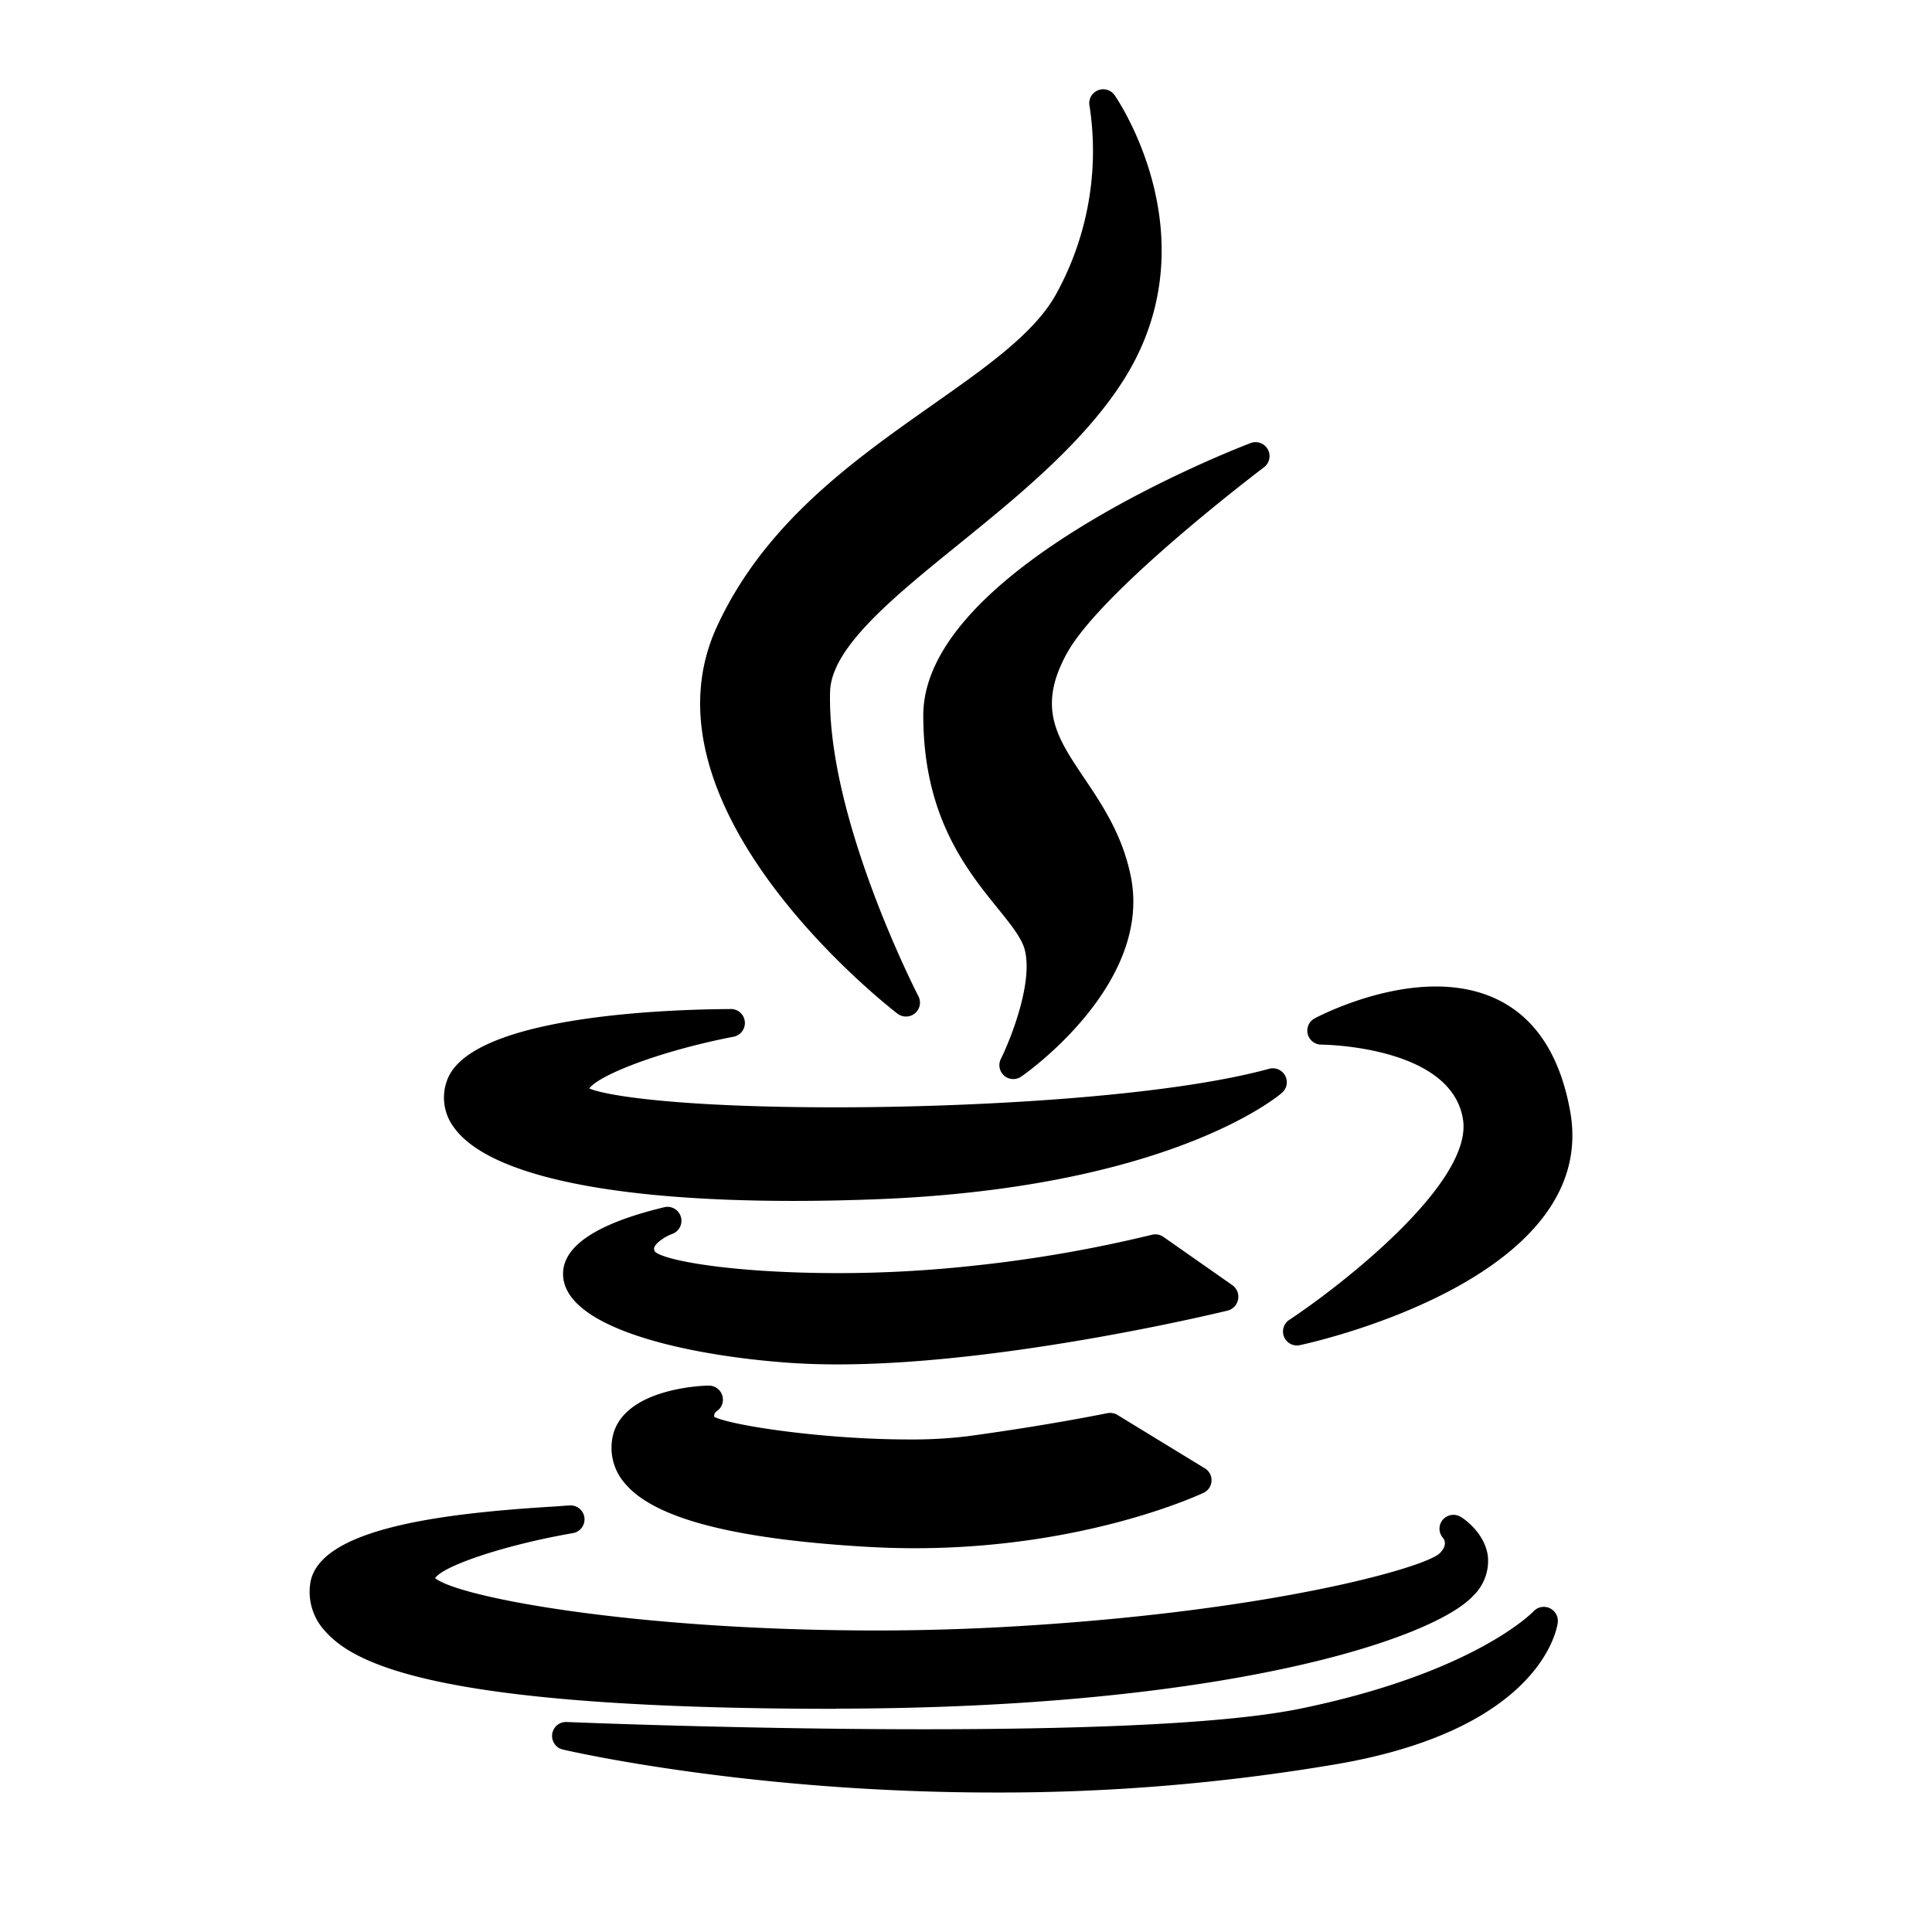 <svg id="Layer_1" data-name="Layer 1" xmlns="http://www.w3.org/2000/svg" viewBox="0 0 346 346"><path d="M167,72.51c-14.09,9.92-30.07,21.15-38.62,39.74-14.87,32.42,30.41,67.79,32.35,69.29a2.53,2.53,0,0,0,1.52.51,2.49,2.49,0,0,0,2.22-3.65c-.16-.31-16.42-31.89-15.81-54.54.21-7.88,11.25-16.83,22.94-26.31,10.71-8.68,22.84-18.51,29.94-30,15.59-25.33-1.74-50.23-1.91-50.48a2.5,2.5,0,0,0-4.49,2,53.1,53.1,0,0,1-6,33.6C185.3,59.63,176.82,65.6,167,72.51Z"/><path d="M226.37,83.68a2.5,2.5,0,0,0-2.4-4.33c-2.39.91-58.62,22.58-58.62,48.77,0,18.06,7.71,27.59,13.34,34.56,2.21,2.73,4.11,5.09,4.74,7.1,1.77,5.81-2.42,16.3-4.18,19.85a2.49,2.49,0,0,0,3.66,3.16c1-.67,23.63-16.69,19.57-36-1.51-7.33-5.12-12.7-8.3-17.43-4.93-7.33-8.49-12.62-3.09-22.4C197.42,105.56,226.08,83.9,226.37,83.68Z"/><path d="M80,193.66a8.86,8.86,0,0,0,1.32,8.28c6.09,8.46,27.68,13.13,60.8,13.13h0c4.49,0,9.22-.09,14.08-.27,52.94-1.89,72.58-18.39,73.39-19.09a2.5,2.5,0,0,0-2.3-4.3c-18.64,5.09-53.46,6.9-77.61,6.9-27,0-40.78-1.95-44.15-3.38,1.73-2.38,12.39-6.62,25.6-9.22a2.5,2.5,0,0,0-.48-5C122.89,180.76,84.05,181.38,80,193.66Z"/><path d="M257.15,176.67c-10.92,0-21.28,5.48-21.71,5.71a2.5,2.5,0,0,0,1.18,4.7c.23,0,23.29.19,25.38,13.37,1.85,11.36-21.82,29.78-31.1,35.92a2.5,2.5,0,0,0,1.38,4.59,2.31,2.31,0,0,0,.52-.06c2.2-.47,53.86-11.85,48.39-41.93C277.86,180.54,266.28,176.67,257.15,176.67Z"/><path d="M221.73,232.69a2.54,2.54,0,0,0-1-2.51l-12.38-8.67a2.52,2.52,0,0,0-2.08-.37,242.05,242.05,0,0,1-31.88,5.53A223.28,223.28,0,0,1,150.18,228c-18.8,0-31.09-2.21-32.88-3.83-.24-.46-.16-.66-.12-.78.33-.9,2.07-2,3.19-2.4a2.5,2.5,0,0,0-1.45-4.78c-12.43,3-18.5,7.19-18.06,12.46.79,9.34,22.43,14.14,40.73,15.41,2.63.18,5.47.27,8.45.27h0c30.42,0,69.43-9.54,69.82-9.64A2.53,2.53,0,0,0,221.73,232.69Z"/><path d="M128.35,252.74a2.49,2.49,0,0,0,1-2.83,2.52,2.52,0,0,0-2.45-1.76c-1.67,0-16.29.71-17.32,10a9.68,9.68,0,0,0,2.37,7.55c5.25,6.23,19.43,9.93,43.33,11.32,2.83.16,5.7.25,8.54.25,30.39,0,50.86-9.52,51.72-9.92a2.49,2.49,0,0,0,.23-4.39l-15.65-9.56a2.5,2.5,0,0,0-1.81-.31c-.1,0-10,2.08-25,4.12a81.8,81.8,0,0,1-10.56.58c-15,0-31.65-2.45-34.84-4.05A1,1,0,0,1,128.35,252.74Z"/><path d="M149.68,306c69.61-.06,107-12.44,114.17-20.23a8.65,8.65,0,0,0,2.61-7.07c-.54-4.19-4.36-6.76-4.79-7a2.52,2.52,0,0,0-3.26.44,2.47,2.47,0,0,0,0,3.26c.44.56.69,1.51-.59,2.79-2.88,2.69-31.9,10.85-80.22,13.3C171,291.81,164,292,157,292c-43.26,0-74.92-5.93-79.08-9.38,1.6-2.3,12.8-6,24.71-8.06a2.5,2.5,0,0,0-.76-4.94c-.34,0-1.48.11-2.8.19-19.65,1.2-42.36,3.88-43.54,14a10.31,10.31,0,0,0,2.72,8.33c5.31,6,20.57,13.89,91.48,13.89Z"/><path d="M277.52,288a2.51,2.51,0,0,0-2.88.57c-.1.11-10.57,11.06-42,17.48-12.05,2.42-34.66,3.64-67.22,3.64s-63.64-1.28-63.95-1.3a2.5,2.5,0,0,0-.68,4.93c.32.08,32.84,7.7,77.31,7.7a360.14,360.14,0,0,0,61.68-5.15c36.55-6.41,39.11-24.53,39.2-25.3A2.51,2.51,0,0,0,277.52,288Z"/></svg>